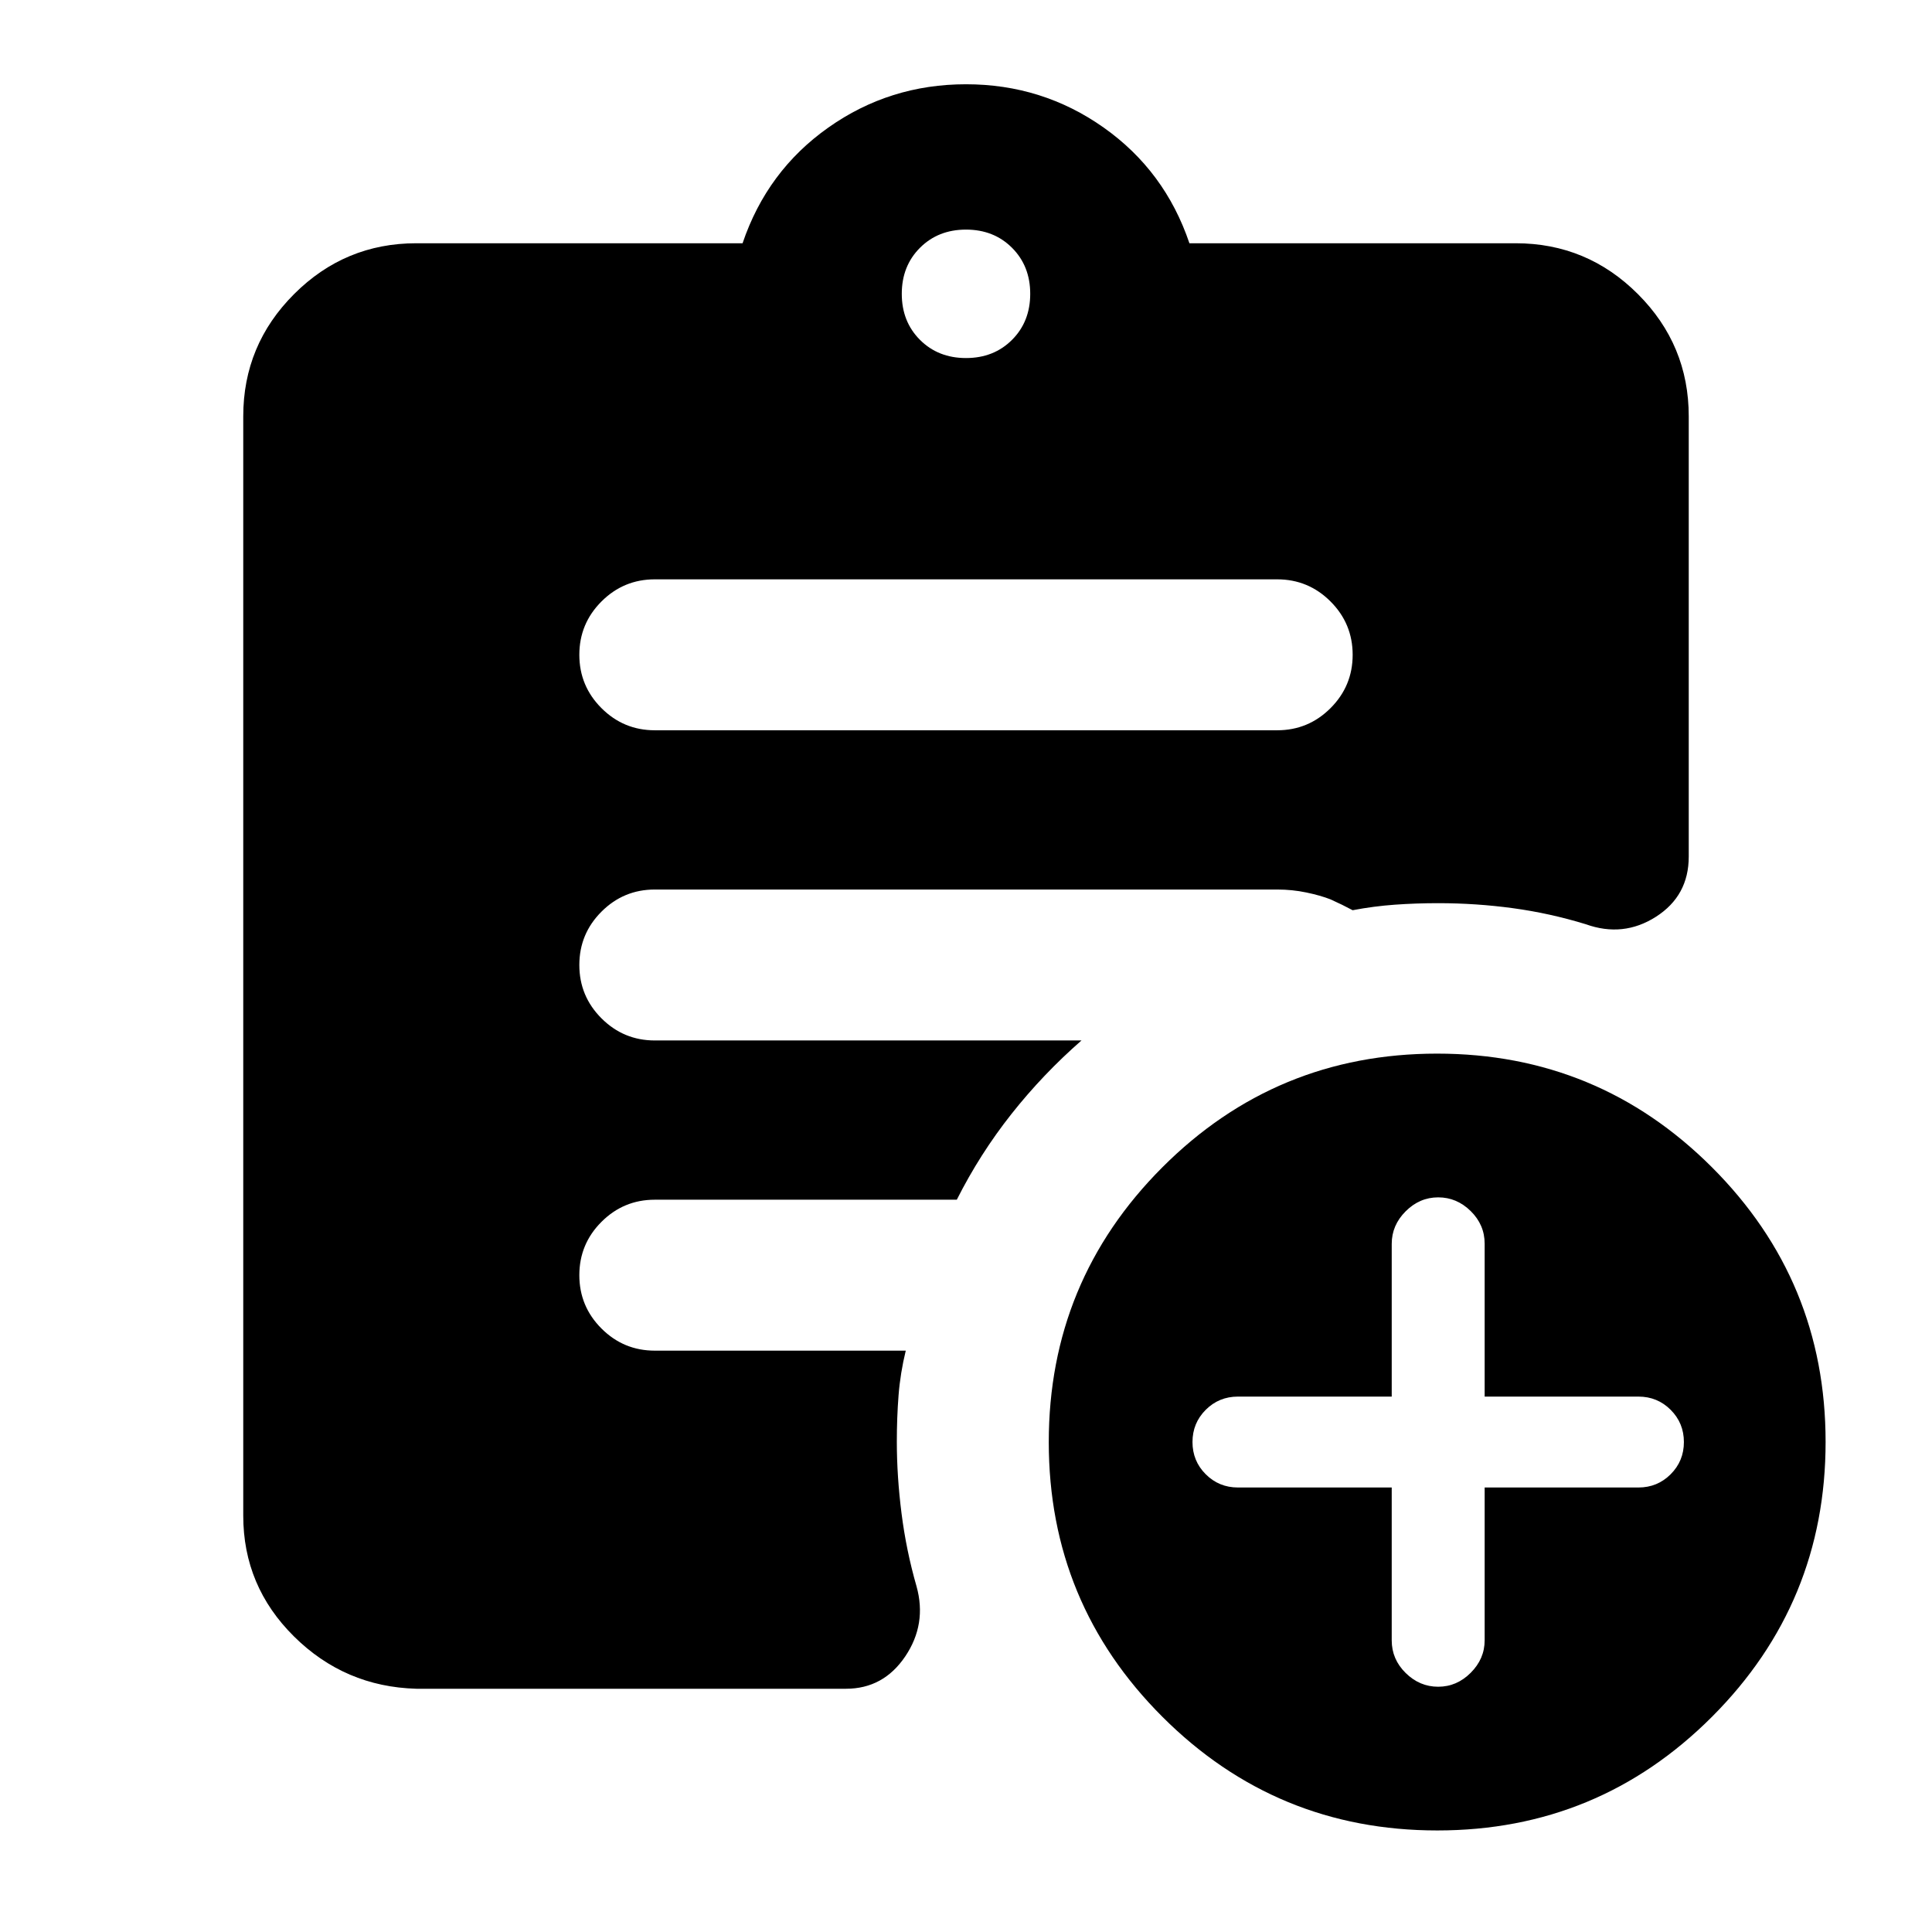 <svg xmlns="http://www.w3.org/2000/svg" height="24" viewBox="0 -960 960 960" width="24"><path d="M480-782.09q13.83 0 22.87-9.04 9.04-9.04 9.04-22.87 0-13.83-9.04-22.87-9.04-9.04-22.87-9.04-13.83 0-22.87 9.04-9.04 9.04-9.04 22.87 0 13.83 9.04 22.87 9.04 9.04 22.87 9.04ZM714.2-50.46q-80.07 0-136.57-56.43t-56.5-136.5q0-80.07 56.43-136.57 56.44-56.5 136.5-56.5 80.07 0 136.57 56.44 56.5 56.43 56.5 136.5 0 80.06-56.43 136.56-56.44 56.5-136.5 56.5Zm-507.33-70.41q-35.54-1-60.77-25.97-25.23-24.97-25.23-60.03v-546.26q0-35.48 25.26-60.74 25.26-25.26 60.74-25.26h162.11q12.17-35.98 42.62-57.49 30.44-21.51 68.4-21.51 37.96 0 68.4 21.51 30.45 21.51 42.62 57.49h162.11q35.48 0 60.74 25.26 25.26 25.26 25.26 60.74v218.78q0 19.45-16.27 29.87-16.27 10.41-34.9 3.72-17.89-5.48-36.21-7.97-18.31-2.49-37.12-2.49-11 0-21.5.75t-21 2.75q-5-2.69-11-5.39-5-1.96-12.01-3.42-7.01-1.47-14.49-1.47H325.37q-15.5 0-26.5 11t-11 26.5q0 15.5 11 26.5t26.5 11h212.02q-19.15 16.73-34.81 36.54-15.67 19.81-27.15 42.59H325.37q-15.5 0-26.5 11t-11 26.5q0 15.5 11 26.5t26.5 11h124.7q-2.72 11.16-3.58 22.2-.86 11.04-.86 23.07 0 17.19 2.34 35.62 2.34 18.44 7.44 36.18 5.24 18.78-5.6 34.86-10.85 16.07-29.42 16.07H206.87Zm484.67-100v75.96q0 9.39 6.93 16.21 6.93 6.83 16.16 6.83 9.24 0 16.16-6.93 6.93-6.92 6.93-16.16v-75.91h76.41q9.44 0 16.01-6.58 6.58-6.57 6.58-16.01 0-9.43-6.58-16.01-6.57-6.57-16.01-6.57h-76.41V-342q0-9.39-6.93-16.22-6.92-6.82-16.16-6.82-9.23 0-16.16 6.92-6.93 6.93-6.93 16.16v75.92h-76.41q-9.43 0-16.01 6.57-6.58 6.58-6.58 16.01 0 9.44 6.58 16.01 6.58 6.58 16.01 6.58h76.41ZM325.37-597.13h309.26q15.5 0 26.5-11t11-26.5q0-15.5-11-26.5t-26.5-11H325.37q-15.5 0-26.5 11t-11 26.5q0 15.5 11 26.5t26.5 11Z"/></svg>